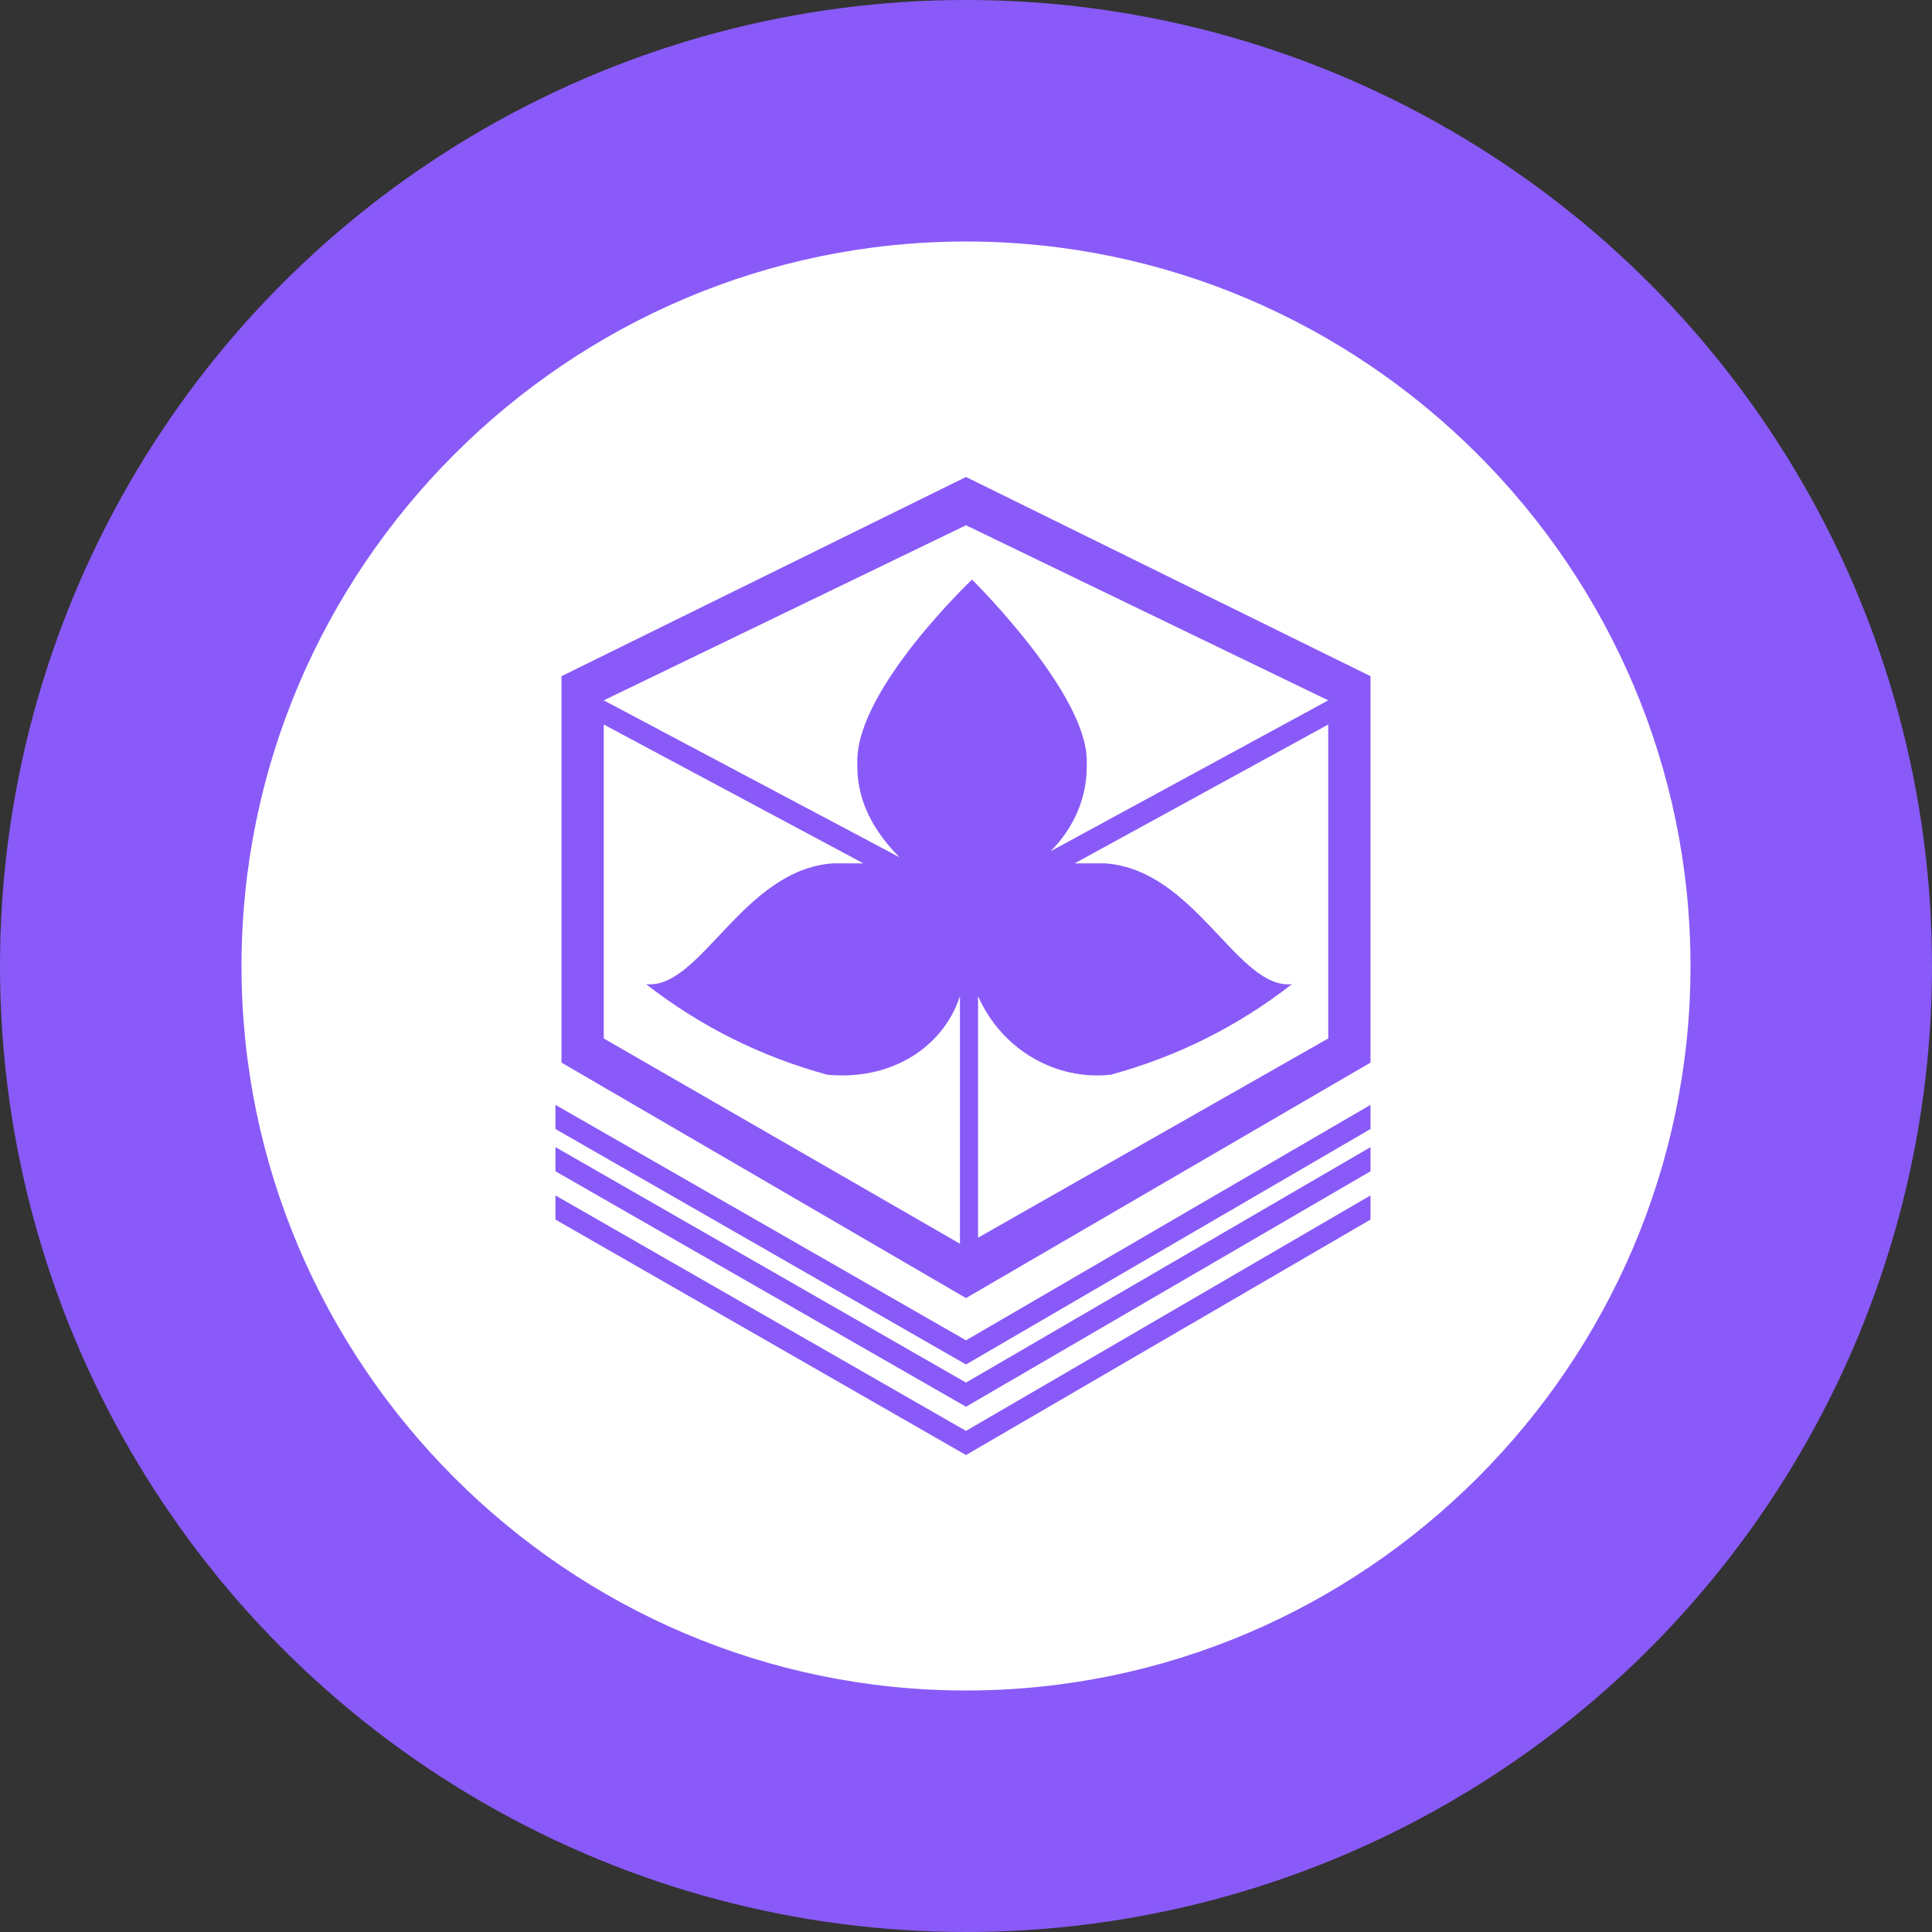 <svg enable-background="new 0 0 32 32" viewBox="0 0 32 32" xmlns="http://www.w3.org/2000/svg"><rect x="0" y="0" width="32" height="32" fill="#333333" stroke="none"/><circle cx="16" cy="16" fill="#895af8" r="16"/><g fill="#fff"><path clip-rule="evenodd" d="m17.8 14.3h.5c1.5.1 2.2 2.1 3.1 2-.9.7-1.9 1.2-3 1.5-.9.1-1.8-.4-2.2-1.3v4l5.8-3.3v-5.2zm-2.9-.1c-.4-.4-.7-.9-.7-1.5v-.1c0-1.2 1.9-3 1.9-3 .1.1 1.9 1.9 1.9 3v.1c0 .5-.2 1-.6 1.4l4.6-2.5-6-2.9-6 2.9s4.9 2.6 4.9 2.6zm1 2.3c-.3.9-1.2 1.4-2.2 1.3-1.1-.3-2.1-.8-3-1.5.9.1 1.6-1.9 3.1-2h.5l-4.3-2.3v5.2l5.9 3.4z" fill-rule="evenodd"/><path d="m16 4c-6.6 0-12 5.4-12 12s5.4 12 12 12 12-5.4 12-12-5.4-12-12-12zm-6.7 7.2 6.7-3.3 6.7 3.3v6.4l-6.7 3.9-6.7-3.9zm13.4 9-6.7 3.9-6.8-3.9v-.4l6.8 3.9 6.7-3.9zm0-.8-6.7 3.9-6.8-3.9v-.4l6.8 3.9 6.7-3.9zm0-.7-6.7 3.9-6.8-3.9v-.4l6.8 3.9 6.7-3.9z"/></g></svg>